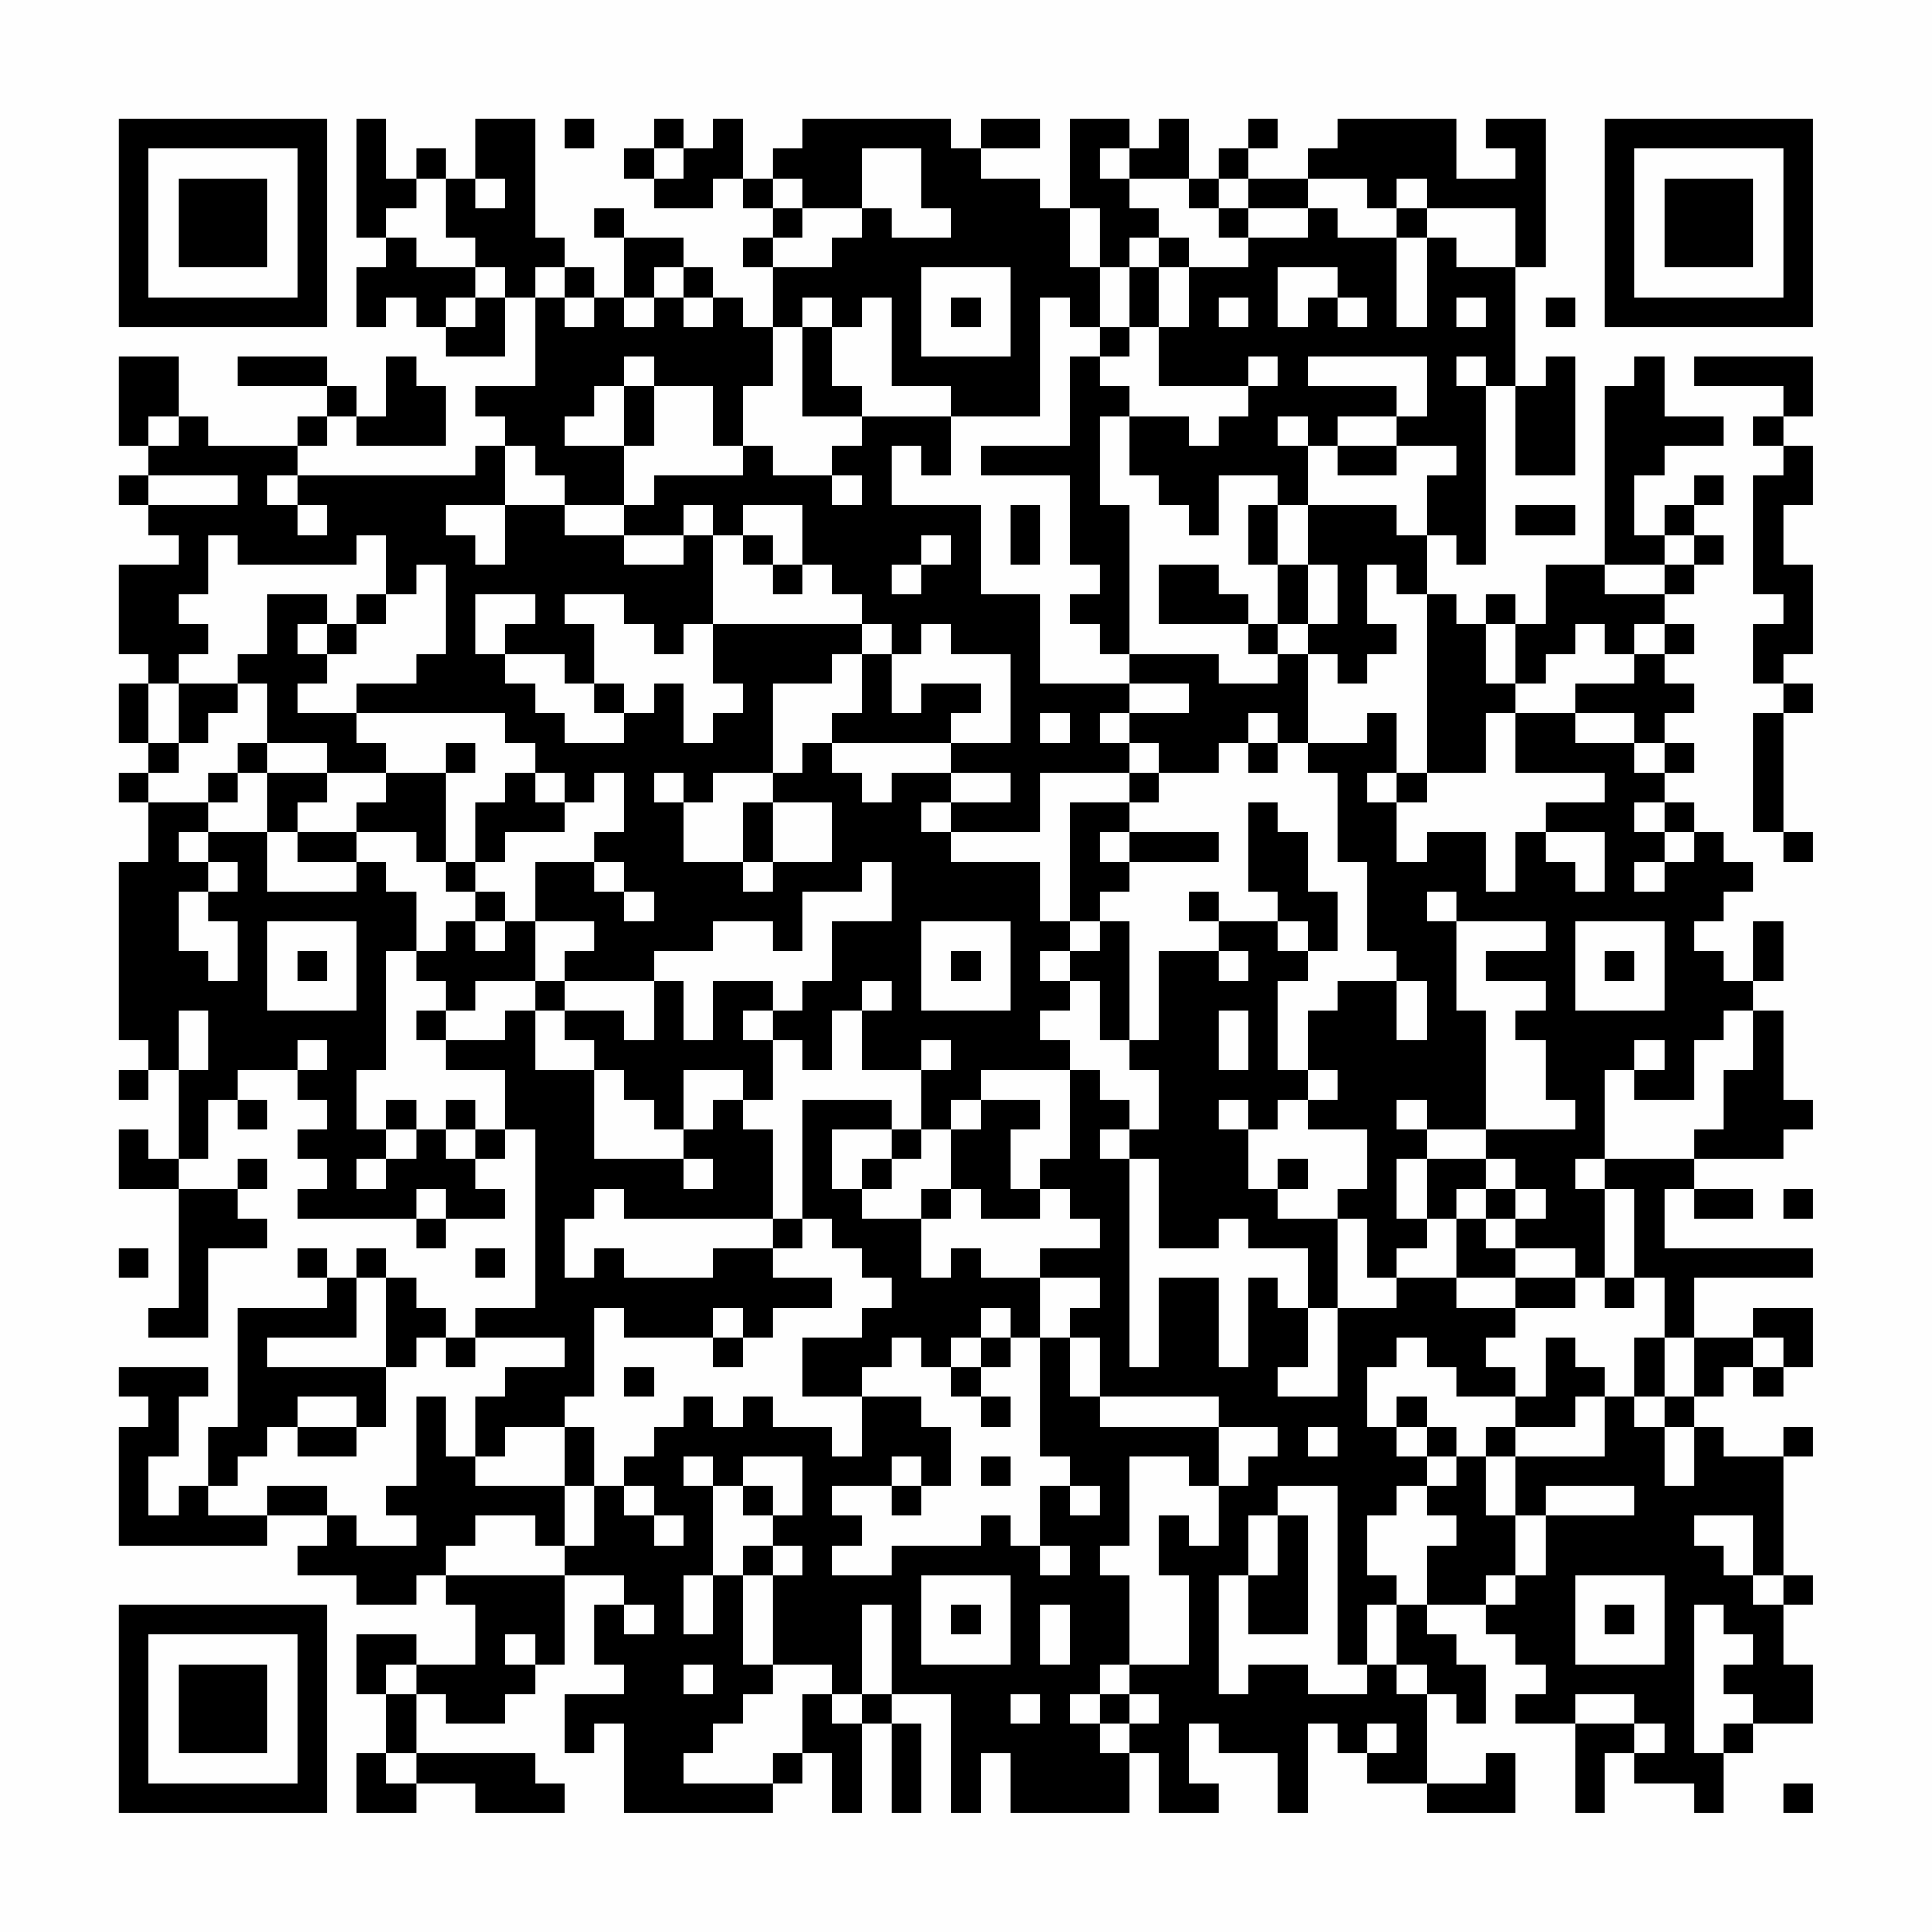 <?xml version="1.0" encoding="UTF-8"?>
<svg xmlns="http://www.w3.org/2000/svg" version="1.1" width="300" height="300" viewBox="0 0 300 300"><rect x="0" y="0" width="300" height="300" fill="#fefefe"/><g transform="scale(4.615)"><g transform="translate(4,4)"><path fill-rule="evenodd" d="M8 0L8 4L9 4L9 5L8 5L8 7L9 7L9 6L10 6L10 7L11 7L11 8L13 8L13 6L14 6L14 9L12 9L12 10L13 10L13 11L12 11L12 12L6 12L6 11L7 11L7 10L8 10L8 11L11 11L11 9L10 9L10 8L9 8L9 10L8 10L8 9L7 9L7 8L4 8L4 9L7 9L7 10L6 10L6 11L3 11L3 10L2 10L2 8L0 8L0 11L1 11L1 12L0 12L0 13L1 13L1 14L2 14L2 15L0 15L0 18L1 18L1 19L0 19L0 21L1 21L1 22L0 22L0 23L1 23L1 25L0 25L0 31L1 31L1 32L0 32L0 33L1 33L1 32L2 32L2 35L1 35L1 34L0 34L0 36L2 36L2 40L1 40L1 41L3 41L3 38L5 38L5 37L4 37L4 36L5 36L5 35L4 35L4 36L2 36L2 35L3 35L3 33L4 33L4 34L5 34L5 33L4 33L4 32L6 32L6 33L7 33L7 34L6 34L6 35L7 35L7 36L6 36L6 37L10 37L10 38L11 38L11 37L13 37L13 36L12 36L12 35L13 35L13 34L14 34L14 40L12 40L12 41L11 41L11 40L10 40L10 39L9 39L9 38L8 38L8 39L7 39L7 38L6 38L6 39L7 39L7 40L4 40L4 44L3 44L3 46L2 46L2 47L1 47L1 45L2 45L2 43L3 43L3 42L0 42L0 43L1 43L1 44L0 44L0 48L5 48L5 47L7 47L7 48L6 48L6 49L8 49L8 50L10 50L10 49L11 49L11 50L12 50L12 52L10 52L10 51L8 51L8 53L9 53L9 55L8 55L8 57L10 57L10 56L12 56L12 57L15 57L15 56L14 56L14 55L10 55L10 53L11 53L11 54L13 54L13 53L14 53L14 52L15 52L15 49L17 49L17 50L16 50L16 52L17 52L17 53L15 53L15 55L16 55L16 54L17 54L17 57L22 57L22 56L23 56L23 55L24 55L24 57L25 57L25 54L26 54L26 57L27 57L27 54L26 54L26 53L28 53L28 57L29 57L29 55L30 55L30 57L34 57L34 55L35 55L35 57L37 57L37 56L36 56L36 54L37 54L37 55L39 55L39 57L40 57L40 54L41 54L41 55L42 55L42 56L44 56L44 57L47 57L47 55L46 55L46 56L44 56L44 53L45 53L45 54L46 54L46 52L45 52L45 51L44 51L44 50L46 50L46 51L47 51L47 52L48 52L48 53L47 53L47 54L49 54L49 57L50 57L50 55L51 55L51 56L53 56L53 57L54 57L54 55L55 55L55 54L57 54L57 52L56 52L56 50L57 50L57 49L56 49L56 45L57 45L57 44L56 44L56 45L54 45L54 44L53 44L53 43L54 43L54 42L55 42L55 43L56 43L56 42L57 42L57 40L55 40L55 41L53 41L53 39L57 39L57 38L52 38L52 36L53 36L53 37L55 37L55 36L53 36L53 35L56 35L56 34L57 34L57 33L56 33L56 30L55 30L55 29L56 29L56 27L55 27L55 29L54 29L54 28L53 28L53 27L54 27L54 26L55 26L55 25L54 25L54 24L53 24L53 23L52 23L52 22L53 22L53 21L52 21L52 20L53 20L53 19L52 19L52 18L53 18L53 17L52 17L52 16L53 16L53 15L54 15L54 14L53 14L53 13L54 13L54 12L53 12L53 13L52 13L52 14L51 14L51 12L52 12L52 11L54 11L54 10L52 10L52 8L51 8L51 9L50 9L50 15L48 15L48 17L47 17L47 16L46 16L46 17L45 17L45 16L44 16L44 14L45 14L45 15L46 15L46 9L47 9L47 12L49 12L49 8L48 8L48 9L47 9L47 5L48 5L48 0L46 0L46 1L47 1L47 2L45 2L45 0L41 0L41 1L40 1L40 2L38 2L38 1L39 1L39 0L38 0L38 1L37 1L37 2L36 2L36 0L35 0L35 1L34 1L34 0L32 0L32 3L31 3L31 2L29 2L29 1L31 1L31 0L29 0L29 1L28 1L28 0L23 0L23 1L22 1L22 2L21 2L21 0L20 0L20 1L19 1L19 0L18 0L18 1L17 1L17 2L18 2L18 3L20 3L20 2L21 2L21 3L22 3L22 4L21 4L21 5L22 5L22 7L21 7L21 6L20 6L20 5L19 5L19 4L17 4L17 3L16 3L16 4L17 4L17 6L16 6L16 5L15 5L15 4L14 4L14 0L12 0L12 2L11 2L11 1L10 1L10 2L9 2L9 0ZM15 0L15 1L16 1L16 0ZM18 1L18 2L19 2L19 1ZM25 1L25 3L23 3L23 2L22 2L22 3L23 3L23 4L22 4L22 5L24 5L24 4L25 4L25 3L26 3L26 4L28 4L28 3L27 3L27 1ZM33 1L33 2L34 2L34 3L35 3L35 4L34 4L34 5L33 5L33 3L32 3L32 5L33 5L33 7L32 7L32 6L31 6L31 10L28 10L28 9L26 9L26 6L25 6L25 7L24 7L24 6L23 6L23 7L22 7L22 9L21 9L21 11L20 11L20 9L18 9L18 8L17 8L17 9L16 9L16 10L15 10L15 11L17 11L17 13L15 13L15 12L14 12L14 11L13 11L13 13L11 13L11 14L12 14L12 15L13 15L13 13L15 13L15 14L17 14L17 15L19 15L19 14L20 14L20 17L19 17L19 18L18 18L18 17L17 17L17 16L15 16L15 17L16 17L16 19L15 19L15 18L13 18L13 17L14 17L14 16L12 16L12 18L13 18L13 19L14 19L14 20L15 20L15 21L17 21L17 20L18 20L18 19L19 19L19 21L20 21L20 20L21 20L21 19L20 19L20 17L25 17L25 18L24 18L24 19L22 19L22 22L20 22L20 23L19 23L19 22L18 22L18 23L19 23L19 25L21 25L21 26L22 26L22 25L24 25L24 23L22 23L22 22L23 22L23 21L24 21L24 22L25 22L25 23L26 23L26 22L28 22L28 23L27 23L27 24L28 24L28 25L31 25L31 27L32 27L32 28L31 28L31 29L32 29L32 30L31 30L31 31L32 31L32 32L29 32L29 33L28 33L28 34L27 34L27 32L28 32L28 31L27 31L27 32L25 32L25 30L26 30L26 29L25 29L25 30L24 30L24 32L23 32L23 31L22 31L22 30L23 30L23 29L24 29L24 27L26 27L26 25L25 25L25 26L23 26L23 28L22 28L22 27L20 27L20 28L18 28L18 29L15 29L15 28L16 28L16 27L14 27L14 25L16 25L16 26L17 26L17 27L18 27L18 26L17 26L17 25L16 25L16 24L17 24L17 22L16 22L16 23L15 23L15 22L14 22L14 21L13 21L13 20L8 20L8 19L10 19L10 18L11 18L11 15L10 15L10 16L9 16L9 14L8 14L8 15L4 15L4 14L3 14L3 16L2 16L2 17L3 17L3 18L2 18L2 19L1 19L1 21L2 21L2 22L1 22L1 23L3 23L3 24L2 24L2 25L3 25L3 26L2 26L2 28L3 28L3 29L4 29L4 27L3 27L3 26L4 26L4 25L3 25L3 24L5 24L5 26L8 26L8 25L9 25L9 26L10 26L10 28L9 28L9 32L8 32L8 34L9 34L9 35L8 35L8 36L9 36L9 35L10 35L10 34L11 34L11 35L12 35L12 34L13 34L13 32L11 32L11 31L13 31L13 30L14 30L14 32L16 32L16 35L19 35L19 36L20 36L20 35L19 35L19 34L20 34L20 33L21 33L21 34L22 34L22 37L17 37L17 36L16 36L16 37L15 37L15 39L16 39L16 38L17 38L17 39L20 39L20 38L22 38L22 39L24 39L24 40L22 40L22 41L21 41L21 40L20 40L20 41L17 41L17 40L16 40L16 43L15 43L15 44L13 44L13 45L12 45L12 43L13 43L13 42L15 42L15 41L12 41L12 42L11 42L11 41L10 41L10 42L9 42L9 39L8 39L8 41L5 41L5 42L9 42L9 44L8 44L8 43L6 43L6 44L5 44L5 45L4 45L4 46L3 46L3 47L5 47L5 46L7 46L7 47L8 47L8 48L10 48L10 47L9 47L9 46L10 46L10 43L11 43L11 45L12 45L12 46L15 46L15 48L14 48L14 47L12 47L12 48L11 48L11 49L15 49L15 48L16 48L16 46L17 46L17 47L18 47L18 48L19 48L19 47L18 47L18 46L17 46L17 45L18 45L18 44L19 44L19 43L20 43L20 44L21 44L21 43L22 43L22 44L24 44L24 45L25 45L25 43L27 43L27 44L28 44L28 46L27 46L27 45L26 45L26 46L24 46L24 47L25 47L25 48L24 48L24 49L26 49L26 48L29 48L29 47L30 47L30 48L31 48L31 49L32 49L32 48L31 48L31 46L32 46L32 47L33 47L33 46L32 46L32 45L31 45L31 41L32 41L32 43L33 43L33 44L37 44L37 46L36 46L36 45L34 45L34 48L33 48L33 49L34 49L34 52L33 52L33 53L32 53L32 54L33 54L33 55L34 55L34 54L35 54L35 53L34 53L34 52L36 52L36 49L35 49L35 47L36 47L36 48L37 48L37 46L38 46L38 45L39 45L39 44L37 44L37 43L33 43L33 41L32 41L32 40L33 40L33 39L31 39L31 38L33 38L33 37L32 37L32 36L31 36L31 35L32 35L32 32L33 32L33 33L34 33L34 34L33 34L33 35L34 35L34 42L35 42L35 39L37 39L37 42L38 42L38 39L39 39L39 40L40 40L40 42L39 42L39 43L41 43L41 40L43 40L43 39L45 39L45 40L47 40L47 41L46 41L46 42L47 42L47 43L45 43L45 42L44 42L44 41L43 41L43 42L42 42L42 44L43 44L43 45L44 45L44 46L43 46L43 47L42 47L42 49L43 49L43 50L42 50L42 52L41 52L41 46L39 46L39 47L38 47L38 49L37 49L37 53L38 53L38 52L40 52L40 53L42 53L42 52L43 52L43 53L44 53L44 52L43 52L43 50L44 50L44 48L45 48L45 47L44 47L44 46L45 46L45 45L46 45L46 47L47 47L47 49L46 49L46 50L47 50L47 49L48 49L48 47L51 47L51 46L48 46L48 47L47 47L47 45L50 45L50 43L51 43L51 44L52 44L52 46L53 46L53 44L52 44L52 43L53 43L53 41L52 41L52 39L51 39L51 36L50 36L50 35L53 35L53 34L54 34L54 32L55 32L55 30L54 30L54 31L53 31L53 33L51 33L51 32L52 32L52 31L51 31L51 32L50 32L50 35L49 35L49 36L50 36L50 39L49 39L49 38L47 38L47 37L48 37L48 36L47 36L47 35L46 35L46 34L49 34L49 33L48 33L48 31L47 31L47 30L48 30L48 29L46 29L46 28L48 28L48 27L45 27L45 26L44 26L44 27L45 27L45 30L46 30L46 34L44 34L44 33L43 33L43 34L44 34L44 35L43 35L43 37L44 37L44 38L43 38L43 39L42 39L42 37L41 37L41 36L42 36L42 34L40 34L40 33L41 33L41 32L40 32L40 30L41 30L41 29L43 29L43 31L44 31L44 29L43 29L43 28L42 28L42 25L41 25L41 22L40 22L40 21L42 21L42 20L43 20L43 22L42 22L42 23L43 23L43 25L44 25L44 24L46 24L46 26L47 26L47 24L48 24L48 25L49 25L49 26L50 26L50 24L48 24L48 23L50 23L50 22L47 22L47 20L49 20L49 21L51 21L51 22L52 22L52 21L51 21L51 20L49 20L49 19L51 19L51 18L52 18L52 17L51 17L51 18L50 18L50 17L49 17L49 18L48 18L48 19L47 19L47 17L46 17L46 19L47 19L47 20L46 20L46 22L44 22L44 16L43 16L43 15L42 15L42 17L43 17L43 18L42 18L42 19L41 19L41 18L40 18L40 17L41 17L41 15L40 15L40 13L43 13L43 14L44 14L44 12L45 12L45 11L43 11L43 10L44 10L44 8L40 8L40 9L43 9L43 10L41 10L41 11L40 11L40 10L39 10L39 11L40 11L40 13L39 13L39 12L37 12L37 14L36 14L36 13L35 13L35 12L34 12L34 10L36 10L36 11L37 11L37 10L38 10L38 9L39 9L39 8L38 8L38 9L35 9L35 7L36 7L36 5L38 5L38 4L40 4L40 3L41 3L41 4L43 4L43 7L44 7L44 4L45 4L45 5L47 5L47 3L44 3L44 2L43 2L43 3L42 3L42 2L40 2L40 3L38 3L38 2L37 2L37 3L36 3L36 2L34 2L34 1ZM10 2L10 3L9 3L9 4L10 4L10 5L12 5L12 6L11 6L11 7L12 7L12 6L13 6L13 5L12 5L12 4L11 4L11 2ZM12 2L12 3L13 3L13 2ZM37 3L37 4L38 4L38 3ZM43 3L43 4L44 4L44 3ZM35 4L35 5L34 5L34 7L33 7L33 8L32 8L32 11L29 11L29 12L32 12L32 15L33 15L33 16L32 16L32 17L33 17L33 18L34 18L34 19L31 19L31 16L29 16L29 13L26 13L26 11L27 11L27 12L28 12L28 10L25 10L25 9L24 9L24 7L23 7L23 10L25 10L25 11L24 11L24 12L22 12L22 11L21 11L21 12L18 12L18 13L17 13L17 14L19 14L19 13L20 13L20 14L21 14L21 15L22 15L22 16L23 16L23 15L24 15L24 16L25 16L25 17L26 17L26 18L25 18L25 20L24 20L24 21L28 21L28 22L30 22L30 23L28 23L28 24L31 24L31 22L34 22L34 23L32 23L32 27L33 27L33 28L32 28L32 29L33 29L33 31L34 31L34 32L35 32L35 34L34 34L34 35L35 35L35 38L37 38L37 37L38 37L38 38L40 38L40 40L41 40L41 37L39 37L39 36L40 36L40 35L39 35L39 36L38 36L38 34L39 34L39 33L40 33L40 32L39 32L39 29L40 29L40 28L41 28L41 26L40 26L40 24L39 24L39 23L38 23L38 26L39 26L39 27L37 27L37 26L36 26L36 27L37 27L37 28L35 28L35 31L34 31L34 27L33 27L33 26L34 26L34 25L37 25L37 24L34 24L34 23L35 23L35 22L37 22L37 21L38 21L38 22L39 22L39 21L40 21L40 18L39 18L39 17L40 17L40 15L39 15L39 13L38 13L38 15L39 15L39 17L38 17L38 16L37 16L37 15L35 15L35 17L38 17L38 18L39 18L39 19L37 19L37 18L34 18L34 13L33 13L33 10L34 10L34 9L33 9L33 8L34 8L34 7L35 7L35 5L36 5L36 4ZM14 5L14 6L15 6L15 7L16 7L16 6L15 6L15 5ZM18 5L18 6L17 6L17 7L18 7L18 6L19 6L19 7L20 7L20 6L19 6L19 5ZM27 5L27 8L30 8L30 5ZM39 5L39 7L40 7L40 6L41 6L41 7L42 7L42 6L41 6L41 5ZM28 6L28 7L29 7L29 6ZM37 6L37 7L38 7L38 6ZM45 6L45 7L46 7L46 6ZM48 6L48 7L49 7L49 6ZM45 8L45 9L46 9L46 8ZM53 8L53 9L56 9L56 10L55 10L55 11L56 11L56 12L55 12L55 16L56 16L56 17L55 17L55 19L56 19L56 20L55 20L55 24L56 24L56 25L57 25L57 24L56 24L56 20L57 20L57 19L56 19L56 18L57 18L57 15L56 15L56 13L57 13L57 11L56 11L56 10L57 10L57 8ZM17 9L17 11L18 11L18 9ZM1 10L1 11L2 11L2 10ZM41 11L41 12L43 12L43 11ZM1 12L1 13L4 13L4 12ZM5 12L5 13L6 13L6 14L7 14L7 13L6 13L6 12ZM24 12L24 13L25 13L25 12ZM21 13L21 14L22 14L22 15L23 15L23 13ZM30 13L30 15L31 15L31 13ZM47 13L47 14L49 14L49 13ZM27 14L27 15L26 15L26 16L27 16L27 15L28 15L28 14ZM52 14L52 15L50 15L50 16L52 16L52 15L53 15L53 14ZM5 16L5 18L4 18L4 19L2 19L2 21L3 21L3 20L4 20L4 19L5 19L5 21L4 21L4 22L3 22L3 23L4 23L4 22L5 22L5 24L6 24L6 25L8 25L8 24L10 24L10 25L11 25L11 26L12 26L12 27L11 27L11 28L10 28L10 29L11 29L11 30L10 30L10 31L11 31L11 30L12 30L12 29L14 29L14 30L15 30L15 31L16 31L16 32L17 32L17 33L18 33L18 34L19 34L19 32L21 32L21 33L22 33L22 31L21 31L21 30L22 30L22 29L20 29L20 31L19 31L19 29L18 29L18 31L17 31L17 30L15 30L15 29L14 29L14 27L13 27L13 26L12 26L12 25L13 25L13 24L15 24L15 23L14 23L14 22L13 22L13 23L12 23L12 25L11 25L11 22L12 22L12 21L11 21L11 22L9 22L9 21L8 21L8 20L6 20L6 19L7 19L7 18L8 18L8 17L9 17L9 16L8 16L8 17L7 17L7 16ZM6 17L6 18L7 18L7 17ZM27 17L27 18L26 18L26 20L27 20L27 19L29 19L29 20L28 20L28 21L30 21L30 18L28 18L28 17ZM16 19L16 20L17 20L17 19ZM34 19L34 20L33 20L33 21L34 21L34 22L35 22L35 21L34 21L34 20L36 20L36 19ZM31 20L31 21L32 21L32 20ZM38 20L38 21L39 21L39 20ZM5 21L5 22L7 22L7 23L6 23L6 24L8 24L8 23L9 23L9 22L7 22L7 21ZM43 22L43 23L44 23L44 22ZM21 23L21 25L22 25L22 23ZM51 23L51 24L52 24L52 25L51 25L51 26L52 26L52 25L53 25L53 24L52 24L52 23ZM33 24L33 25L34 25L34 24ZM5 27L5 30L8 30L8 27ZM12 27L12 28L13 28L13 27ZM27 27L27 30L30 30L30 27ZM39 27L39 28L40 28L40 27ZM49 27L49 30L52 30L52 27ZM6 28L6 29L7 29L7 28ZM28 28L28 29L29 29L29 28ZM37 28L37 29L38 29L38 28ZM50 28L50 29L51 29L51 28ZM2 30L2 32L3 32L3 30ZM37 30L37 32L38 32L38 30ZM6 31L6 32L7 32L7 31ZM9 33L9 34L10 34L10 33ZM11 33L11 34L12 34L12 33ZM23 33L23 37L22 37L22 38L23 38L23 37L24 37L24 38L25 38L25 39L26 39L26 40L25 40L25 41L23 41L23 43L25 43L25 42L26 42L26 41L27 41L27 42L28 42L28 43L29 43L29 44L30 44L30 43L29 43L29 42L30 42L30 41L31 41L31 39L29 39L29 38L28 38L28 39L27 39L27 37L28 37L28 36L29 36L29 37L31 37L31 36L30 36L30 34L31 34L31 33L29 33L29 34L28 34L28 36L27 36L27 37L25 37L25 36L26 36L26 35L27 35L27 34L26 34L26 33ZM37 33L37 34L38 34L38 33ZM24 34L24 36L25 36L25 35L26 35L26 34ZM44 35L44 37L45 37L45 39L47 39L47 40L49 40L49 39L47 39L47 38L46 38L46 37L47 37L47 36L46 36L46 35ZM10 36L10 37L11 37L11 36ZM45 36L45 37L46 37L46 36ZM56 36L56 37L57 37L57 36ZM0 38L0 39L1 39L1 38ZM12 38L12 39L13 39L13 38ZM50 39L50 40L51 40L51 39ZM29 40L29 41L28 41L28 42L29 42L29 41L30 41L30 40ZM20 41L20 42L21 42L21 41ZM48 41L48 43L47 43L47 44L46 44L46 45L47 45L47 44L49 44L49 43L50 43L50 42L49 42L49 41ZM51 41L51 43L52 43L52 41ZM55 41L55 42L56 42L56 41ZM17 42L17 43L18 43L18 42ZM43 43L43 44L44 44L44 45L45 45L45 44L44 44L44 43ZM6 44L6 45L8 45L8 44ZM15 44L15 46L16 46L16 44ZM40 44L40 45L41 45L41 44ZM19 45L19 46L20 46L20 49L19 49L19 51L20 51L20 49L21 49L21 52L22 52L22 53L21 53L21 54L20 54L20 55L19 55L19 56L22 56L22 55L23 55L23 53L24 53L24 54L25 54L25 53L26 53L26 50L25 50L25 53L24 53L24 52L22 52L22 49L23 49L23 48L22 48L22 47L23 47L23 45L21 45L21 46L20 46L20 45ZM29 45L29 46L30 46L30 45ZM21 46L21 47L22 47L22 46ZM26 46L26 47L27 47L27 46ZM39 47L39 49L38 49L38 51L40 51L40 47ZM53 47L53 48L54 48L54 49L55 49L55 50L56 50L56 49L55 49L55 47ZM21 48L21 49L22 49L22 48ZM27 49L27 52L30 52L30 49ZM49 49L49 52L52 52L52 49ZM17 50L17 51L18 51L18 50ZM28 50L28 51L29 51L29 50ZM31 50L31 52L32 52L32 50ZM50 50L50 51L51 51L51 50ZM53 50L53 55L54 55L54 54L55 54L55 53L54 53L54 52L55 52L55 51L54 51L54 50ZM13 51L13 52L14 52L14 51ZM9 52L9 53L10 53L10 52ZM19 52L19 53L20 53L20 52ZM30 53L30 54L31 54L31 53ZM33 53L33 54L34 54L34 53ZM49 53L49 54L51 54L51 55L52 55L52 54L51 54L51 53ZM42 54L42 55L43 55L43 54ZM9 55L9 56L10 56L10 55ZM56 56L56 57L57 57L57 56ZM0 0L0 7L7 7L7 0ZM1 1L1 6L6 6L6 1ZM2 2L2 5L5 5L5 2ZM50 0L50 7L57 7L57 0ZM51 1L51 6L56 6L56 1ZM52 2L52 5L55 5L55 2ZM0 50L0 57L7 57L7 50ZM1 51L1 56L6 56L6 51ZM2 52L2 55L5 55L5 52Z" fill="#000000"/></g></g></svg>
